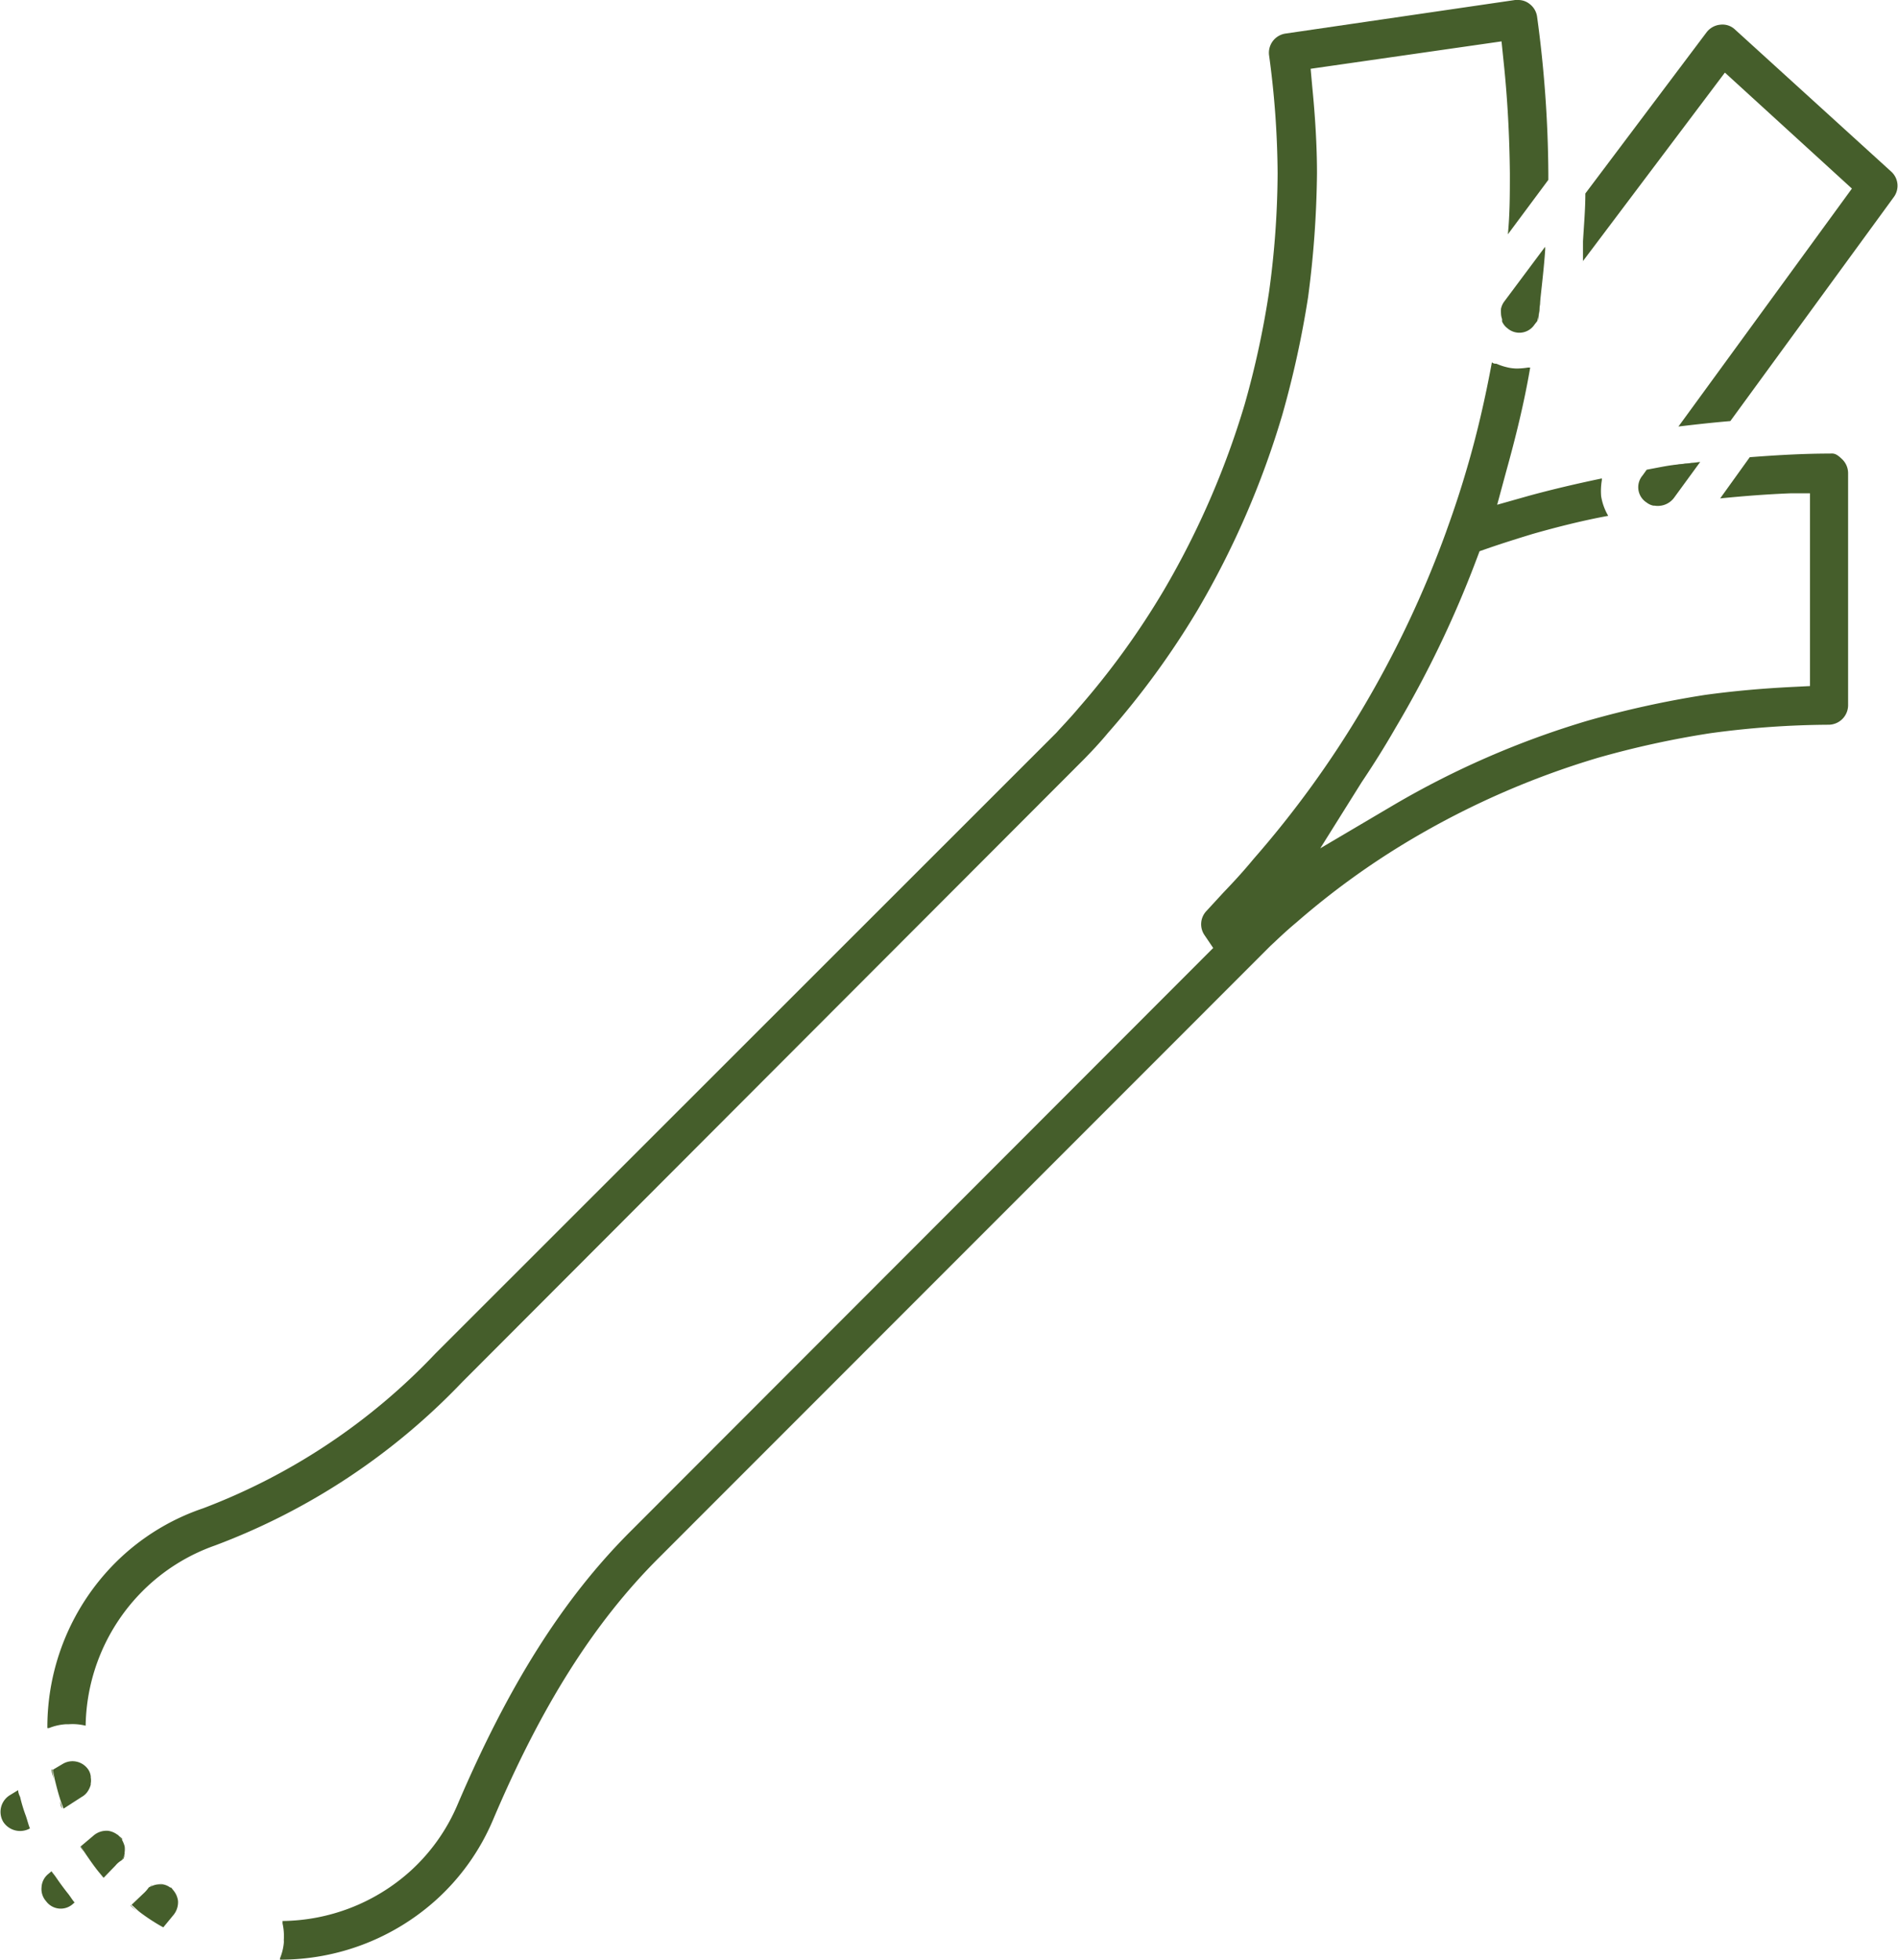 <svg xmlns="http://www.w3.org/2000/svg" viewBox="0 0 104.6 107.97"><defs><style>.cls-1{fill:none;}.cls-2{fill:#455e2b;}</style></defs><g id="Capa_2" data-name="Capa 2"><g id="Icons"><path class="cls-1" d="M95.35,7.05l-8.58,11.4v.08c-.33,2.14-.75,4.26-1.27,6.34,1.25-.31,2.61-.59,4.07-.86l9.78-13.34Z"/><path class="cls-1" d="M92,29.91l-.13,0a60.25,60.25,0,0,0-6.73,1.53l-1.91.6A62.18,62.18,0,0,1,79,40.86a51.09,51.09,0,0,1,8-3.14,54,54,0,0,1,6.75-1.47c1.33-.19,2.67-.32,4-.41V29.3c-1.65.1-3.31.26-5,.48Z"/><path class="cls-1" d="M9,100.9l3-2-2.15,2.86c.12.1.21.23.34.32a3.87,3.87,0,0,1,.55.38h0l.07.06a8.68,8.68,0,0,0,10.34-.9,8.32,8.32,0,0,0,2.13-3c2.86-6.79,6.05-11.8,10-15.78l31-31A3.15,3.15,0,0,1,65,48.74l.92-1c.42-.44,1-1,1.6-1.77l0,0a54.55,54.55,0,0,0,5.78-8,56.57,56.57,0,0,0,4.43-9.38l.09-.26c.35-1,.7-2,1-3.08a61,61,0,0,0,1.67-7.66l.09-.7,0-.18a63.49,63.49,0,0,0,.46-7.18c0-1.62-.09-3.28-.23-4.93l-6.47.94c.1,1.35.16,2.69.17,4a56.41,56.41,0,0,1-.51,7.12,56.68,56.68,0,0,1-1.47,6.76,50.3,50.3,0,0,1-4.89,11.24,47,47,0,0,1-5.1,7c-.49.6-1,1.13-1.39,1.54l-.77.82L27,77.54a38.69,38.69,0,0,1-14.41,9.53,8.28,8.28,0,0,0-3.24,2,8.6,8.6,0,0,0-2.5,6.66,8.49,8.49,0,0,0,1.29,4l.13.14a3.3,3.3,0,0,1,.4.6C8.76,100.65,8.92,100.76,9,100.9Z"/><path class="cls-2" d="M1,98.63l-.46.28a1.08,1.08,0,0,0-.36,1.47,1.11,1.11,0,0,0,1.47.36h0c-.1-.24-.15-.49-.24-.73s-.22-.64-.3-1C1.06,98.9,1,98.77,1,98.63Z"/><path class="cls-2" d="M2.84,103.1l-.18.15a1,1,0,0,0-.37.73,1,1,0,0,0,.25.77,1,1,0,0,0,1.5.13l.07-.06c-.14-.16-.24-.34-.37-.5s-.41-.53-.6-.81S2.93,103.24,2.84,103.1Z"/><path class="cls-2" d="M87.18,14.46l.13-.17h0L95.06,4l7,6.39L92.5,23.5c1-.12,1.91-.22,2.86-.3h0l9-12.33a1.05,1.05,0,0,0-.14-1.42L95.62,1.63a1,1,0,0,0-.81-.27,1.08,1.08,0,0,0-.76.42l-6.68,8.88c0,.89-.08,1.76-.13,2.64,0,.36,0,.72,0,1.07A.28.28,0,0,1,87.18,14.46Z"/><path class="cls-2" d="M88.28,26.45v-.09c-1.44.3-2.75.61-4,.95l-1.77.5L83,26c.52-1.87,1-3.8,1.33-5.75h-.12a3.91,3.91,0,0,1-.48.05,1.87,1.87,0,0,1-.25,0,2.34,2.34,0,0,1-.45-.07,3.08,3.08,0,0,1-.56-.19c-.08,0-.17,0-.25-.08-.37,2-.83,4-1.39,5.89-.32,1.1-.68,2.19-1.07,3.27l-.07.2a57.55,57.55,0,0,1-4.6,9.72,55.65,55.65,0,0,1-6,8.28c-.66.8-1.24,1.41-1.68,1.87l-.92,1a1.06,1.06,0,0,0-.11,1.33l.48.71L34.8,84.32C31,88.1,28,92.91,25.21,99.44a10.41,10.41,0,0,1-2.64,3.69,10.7,10.7,0,0,1-7,2.71.93.93,0,0,1,0,.13,3.18,3.18,0,0,1,.07.92,1,1,0,0,1,0,.17,3,3,0,0,1-.21.84s0,0,0,.07A12.82,12.82,0,0,0,24,104.71a12.5,12.5,0,0,0,3.17-4.44C29.83,94,32.73,89.4,36.31,85.83L70,52.13c.43-.4.86-.82,1.45-1.31a42.93,42.93,0,0,1,6.39-4.61,45.86,45.86,0,0,1,10.23-4.46,50.93,50.93,0,0,1,6.17-1.35,49.75,49.75,0,0,1,6.55-.47,1.08,1.08,0,0,0,1.06-1.07V26.06a1.07,1.07,0,0,0-.32-.75c-.3-.29-.43-.34-.67-.32-1.42,0-2.86.08-4.43.2L94.8,27.46c1.3-.13,2.59-.23,3.88-.28l1.07,0V37.8l-1,.05c-1.6.08-3.21.22-4.8.44a53.84,53.84,0,0,0-6.46,1.42,48.27,48.27,0,0,0-10.73,4.67l-4,2.36,2.28-3.64c.61-.91,1.24-1.9,1.87-3a58.49,58.49,0,0,0,4.46-9.28l.17-.45.46-.16c.81-.28,1.64-.54,2.46-.79,1.37-.39,2.76-.74,4.17-1,0,0,0,0,0,0a3.11,3.11,0,0,1-.39-1.08A3.54,3.54,0,0,1,88.28,26.45Z"/><path class="cls-2" d="M3.77,95a3,3,0,0,1,.95.08h0a10.73,10.73,0,0,1,3.13-7.41,10.61,10.61,0,0,1,4-2.52,36.54,36.54,0,0,0,13.62-9L59.75,41.82c.37-.38.84-.87,1.32-1.45A45.65,45.65,0,0,0,66,33.61a48.16,48.16,0,0,0,4.67-10.76,54,54,0,0,0,1.42-6.48,55.57,55.57,0,0,0,.49-6.82c0-1.53-.1-3.14-.26-4.76l-.09-1L82.75,2.28l.11,1.07c.22,2.06.33,4.16.35,6.21,0,1.12,0,2.23-.11,3.35l2.23-3V9.56A66.2,66.2,0,0,0,84.71.92a1.06,1.06,0,0,0-.41-.7A1,1,0,0,0,83.66,0H83.5L70.84,1.85a1.07,1.07,0,0,0-.9,1.2,49.74,49.74,0,0,1,.47,6.5,49.05,49.05,0,0,1-.47,6.52,49.62,49.62,0,0,1-1.34,6.19,46.42,46.42,0,0,1-4.46,10.26A43.61,43.61,0,0,1,59.45,39c-.47.56-.9,1-1.23,1.37L24,74.57A34.42,34.42,0,0,1,11.2,83.1a12.52,12.52,0,0,0-4.84,3,12.82,12.82,0,0,0-3.75,9.11l.09,0A3,3,0,0,1,3.61,95Z"/><path class="cls-2" d="M4.51,99a.93.93,0,0,0,.31-.28h0A1.28,1.28,0,0,0,5,98.33s0,0,0-.06a1,1,0,0,0,0-.35.14.14,0,0,0,0-.06.87.87,0,0,0-.12-.34l0,0a1.05,1.05,0,0,0-1.43-.33l-.54.32.12.58c.1.4.2.8.34,1.2l.13.36Z"/><path class="cls-2" d="M3.33,99.26c0,.12,0,.25.1.38l0,0Z"/><path class="cls-2" d="M2.84,97.5c0,.19.11.37.15.56l-.12-.58Z"/><path class="cls-2" d="M5,97.92a1,1,0,0,1,0,.35A1,1,0,0,0,5,97.92Z"/><polygon class="cls-2" points="3.46 99.62 3.46 99.62 4.51 98.98 3.46 99.62"/><path class="cls-2" d="M5,98.33a1.28,1.28,0,0,1-.16.36A1.17,1.17,0,0,0,5,98.33Z"/><path class="cls-2" d="M5,97.86a.93.93,0,0,0-.12-.34l0,0,0,0A.87.87,0,0,1,5,97.86Z"/><path class="cls-2" d="M4.82,98.7a.93.93,0,0,1-.31.28A.93.93,0,0,0,4.82,98.7Z"/><polygon class="cls-2" points="3.43 99.64 3.43 99.64 3.46 99.62 3.46 99.62 3.43 99.64"/><path class="cls-2" d="M6.36,102.79h0a1.22,1.22,0,0,1,.34-.29,1.17,1.17,0,0,0,.17-.38.24.24,0,0,1,0-.08,1.56,1.56,0,0,0,0-.31,1.51,1.51,0,0,0-.13-.33l-.18-.24a.31.31,0,0,0-.11-.09,1.1,1.1,0,0,0-.5-.2,1.1,1.1,0,0,0-.78.25l-.71.6.27.44c.22.32.44.64.68.94l.3.36Z"/><path class="cls-2" d="M4.43,101.75c.09.14.21.27.3.41l-.27-.44Z"/><path class="cls-2" d="M5.41,103.1c.1.13.17.26.27.38h0l0,0Z"/><path class="cls-2" d="M6.45,101.07a1.1,1.1,0,0,0-.5-.2A1.1,1.1,0,0,1,6.45,101.07Z"/><path class="cls-2" d="M6.56,101.16l.18.24c0-.05,0-.11-.07-.15A.48.48,0,0,0,6.56,101.16Z"/><path class="cls-2" d="M6.87,101.73a1.56,1.56,0,0,1,0,.31A1.08,1.08,0,0,0,6.87,101.73Z"/><polygon class="cls-2" points="5.17 101.12 4.46 101.72 4.46 101.72 5.17 101.12"/><path class="cls-2" d="M6.87,102.12a1.17,1.17,0,0,1-.17.38l.11-.1A1,1,0,0,0,6.87,102.12Z"/><polygon class="cls-2" points="4.46 101.72 4.43 101.75 4.43 101.75 4.46 101.72 4.46 101.72"/><polygon class="cls-2" points="5.68 103.48 5.68 103.48 5.68 103.48 5.68 103.48"/><path class="cls-2" d="M9.56,105.51a1.11,1.11,0,0,0,.25-.78,1.13,1.13,0,0,0-.24-.56l-.08-.1a.91.91,0,0,1-.16-.11.93.93,0,0,0-.36-.14l-.21,0a1,1,0,0,0-.38.09,1,1,0,0,0-.18.08,2,2,0,0,1-.31.35l-.64.61,0,0c.17.14.31.29.48.42a10.7,10.7,0,0,0,1.14.75l.13.07Z"/><path class="cls-2" d="M7.19,105l.49.4c-.17-.13-.31-.28-.48-.42Z"/><path class="cls-2" d="M9.43,104h0l-.1,0a.91.91,0,0,0,.16.11S9.46,104,9.43,104Z"/><path class="cls-2" d="M8.76,103.8l.21,0A.75.75,0,0,0,8.76,103.8Z"/><path class="cls-2" d="M9.57,104.17a1.13,1.13,0,0,1,.24.56A1.17,1.17,0,0,0,9.57,104.17Z"/><path class="cls-2" d="M8.23,103.93l0,0a1,1,0,0,1,.18-.08C8.33,103.91,8.28,103.9,8.23,103.93Z"/><polygon class="cls-2" points="7.25 104.93 7.2 104.98 7.2 104.98 7.25 104.93"/><polygon class="cls-2" points="7.2 104.98 7.18 105 7.19 105 7.2 104.98 7.2 104.98"/><path class="cls-2" d="M92.14,25.63c-.37.05-.75.13-1.13.2l-.26.05-.23.32a1,1,0,0,0,.23,1.49.89.89,0,0,0,.37.17h.06a1.12,1.12,0,0,0,1.06-.41l1.46-2C93.18,25.52,92.66,25.56,92.14,25.63Z"/><path class="cls-2" d="M93.7,25.46l0,0-1.58.2C92.66,25.56,93.18,25.52,93.7,25.46Z"/><path class="cls-2" d="M91.18,27.87h0Z"/><polygon class="cls-2" points="92.24 27.46 93.7 25.46 93.7 25.46 92.24 27.46"/><polygon class="cls-2" points="93.7 25.46 93.72 25.43 93.72 25.43 93.7 25.46 93.7 25.46"/><path class="cls-2" d="M84.9,16.4c.09-.84.19-1.69.25-2.55a2.18,2.18,0,0,0,0-.25l-2.24,3a1,1,0,0,0-.19.42,1.77,1.77,0,0,0,0,.23,1,1,0,0,0,.06.33c0,.05,0,.09,0,.13a.93.93,0,0,0,.3.38,1,1,0,0,0,1.49-.21l.15-.19C84.83,17.25,84.86,16.82,84.9,16.4Z"/><path class="cls-2" d="M85.15,13.85l0-.27,0,0A2.18,2.18,0,0,1,85.15,13.85Z"/><path class="cls-2" d="M84.77,17.67v0c0-.41.08-.83.12-1.25C84.86,16.82,84.83,17.25,84.77,17.67Z"/><path class="cls-2" d="M82.78,17.56a1,1,0,0,1-.06-.33A1,1,0,0,0,82.78,17.56Z"/><polygon class="cls-2" points="85.16 13.6 85.16 13.6 82.92 16.58 85.16 13.6"/><polygon class="cls-2" points="84.62 17.86 84.77 17.67 84.77 17.67 84.62 17.86"/><path class="cls-2" d="M82.73,17a1,1,0,0,1,.19-.42A1,1,0,0,0,82.73,17Z"/><path class="cls-2" d="M83.13,18.07a.93.93,0,0,1-.3-.38A.93.93,0,0,0,83.13,18.07Z"/><polygon class="cls-2" points="84.77 17.67 84.78 17.65 84.78 17.65 84.77 17.67 84.77 17.67"/><polygon class="cls-2" points="85.17 13.58 85.17 13.58 85.16 13.6 85.16 13.6 85.17 13.58"/></g></g></svg>